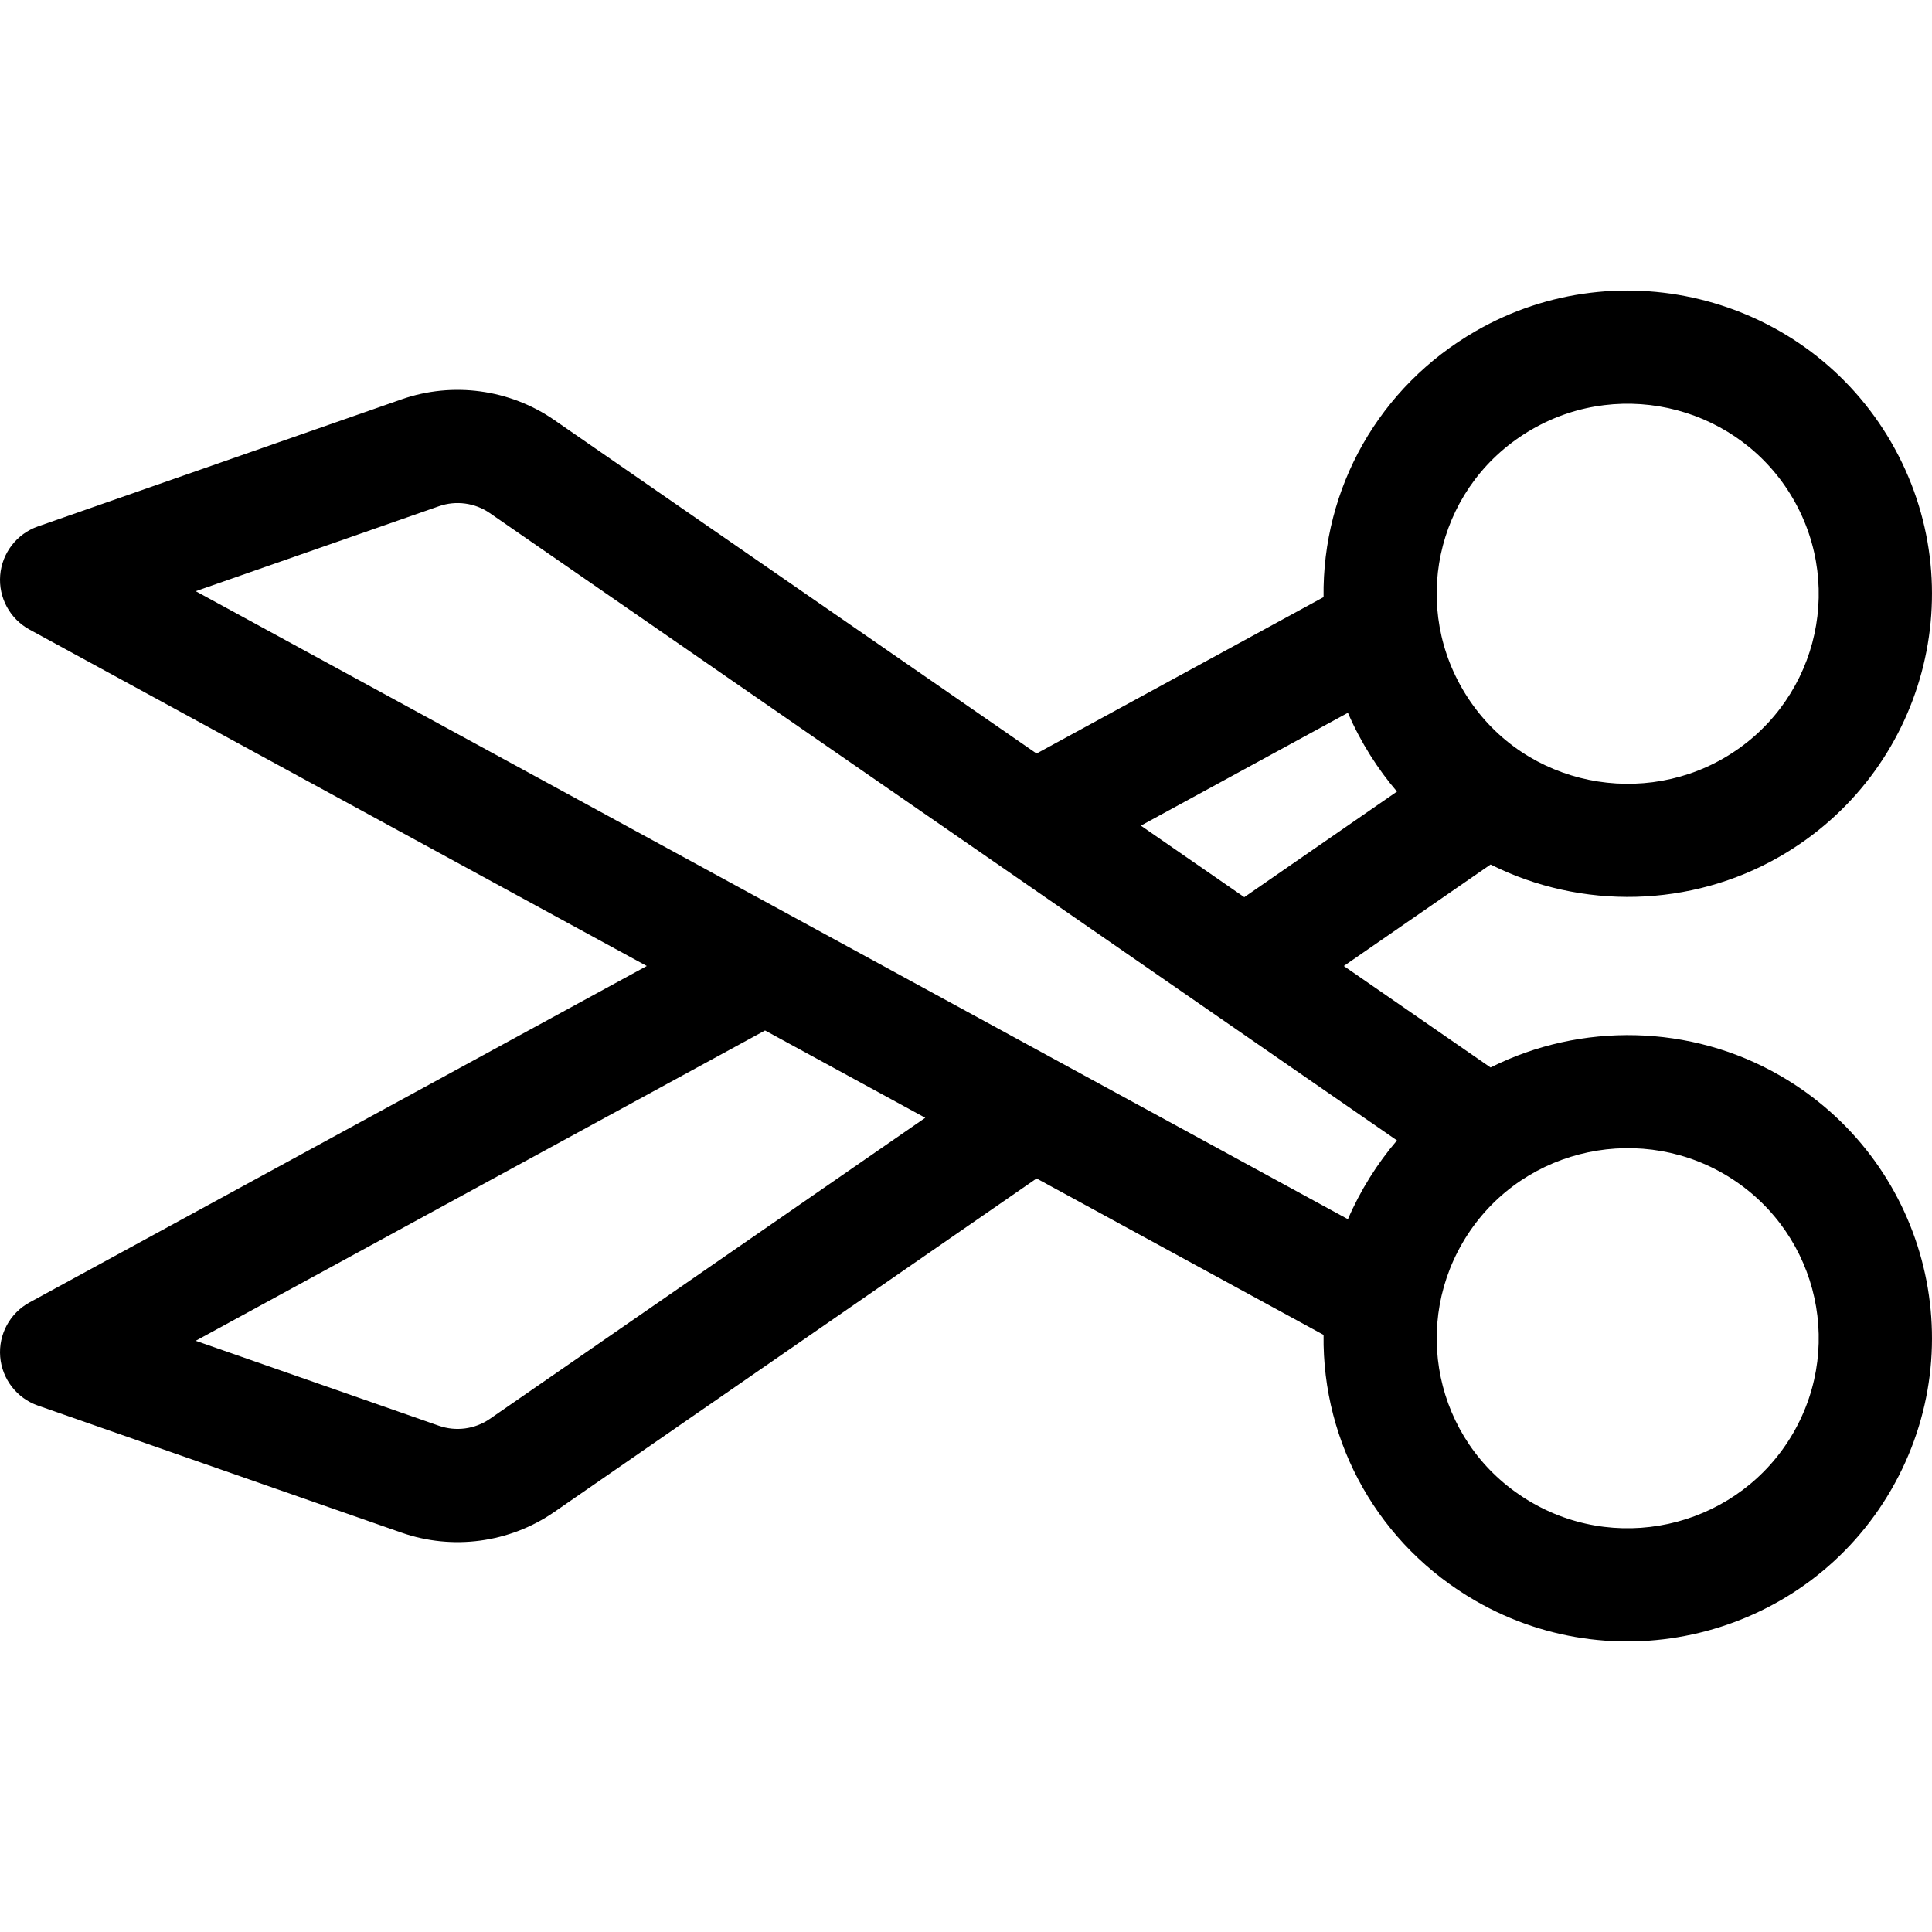 <?xml version="1.0" encoding="iso-8859-1"?>
<!-- Generator: Adobe Illustrator 19.0.0, SVG Export Plug-In . SVG Version: 6.00 Build 0)  -->
<svg version="1.1" id="Capa_1" xmlns="http://www.w3.org/2000/svg" xmlns:xlink="http://www.w3.org/1999/xlink" x="0px" y="0px"
	 viewBox="0 0 512 512" style="enable-background:new 0 0 512 512;" xml:space="preserve">
<g>
	<g>
		<path d="M471.648,284.995c-23.592-13.577-52.647-14.138-76.637-2.103l-38.887-26.891l38.891-26.896
			c24.086,12.081,53.104,11.44,76.633-2.101c38.593-22.209,51.815-71.339,29.51-109.847c-22.22-38.362-71.597-51.558-110.071-29.418
			c-25.626,14.747-40.71,41.647-40.328,70.506l-76.055,41.451l-127.836-88.402c-11.788-8.15-26.902-10.196-40.43-5.468
			l-96.385,33.677c-5.599,1.956-9.521,7.03-10.003,12.943c-0.482,5.913,2.564,11.555,7.772,14.394l163.582,89.158L7.822,345.159
			c-5.208,2.839-8.255,8.481-7.772,14.394c0.483,5.913,4.404,10.986,10.003,12.943l96.385,33.678
			c13.394,4.679,28.525,2.763,40.43-5.469l127.839-88.403l76.053,41.452c-0.381,28.861,14.703,55.759,40.328,70.506
			c38.474,22.141,87.852,8.943,110.071-29.417C523.48,356.304,510.214,307.189,471.648,284.995z M406.047,113.747
			c24.189-13.919,55.206-5.628,69.154,18.451c13.945,24.075,5.729,54.847-18.513,68.798c-23.419,13.474-54.772,6.365-69.155-18.456
			C373.738,158.747,381.438,127.909,406.047,113.747z M357.214,188.897c3.344,7.799,7.978,15.027,13.003,20.877L329.75,237.76
			l-27.411-18.955L357.214,188.897z M129.808,376.023c-3.93,2.717-8.969,3.397-13.477,1.823l-64.463-22.524l150.88-82.238
			l42.456,23.14L129.808,376.023z M357.214,323.101L51.868,156.675l64.463-22.523c4.509-1.577,9.547-0.895,13.477,1.823
			l240.409,166.249C365.021,308.272,360.43,315.6,357.214,323.101z M475.201,379.8c-13.953,24.087-44.975,32.366-69.154,18.451
			c-24.784-14.263-32.202-45.187-18.514-68.795c14.214-24.528,45.449-32.095,69.154-18.454
			C480.895,324.934,489.164,355.694,475.201,379.8z"/>
	</g>
</g>
<g>
</g>
<g>
</g>
<g>
</g>
<g>
</g>
<g>
</g>
<g>
</g>
<g>
</g>
<g>
</g>
<g>
</g>
<g>
</g>
<g>
</g>
<g>
</g>
<g>
</g>
<g>
</g>
<g>
</g>
</svg>
